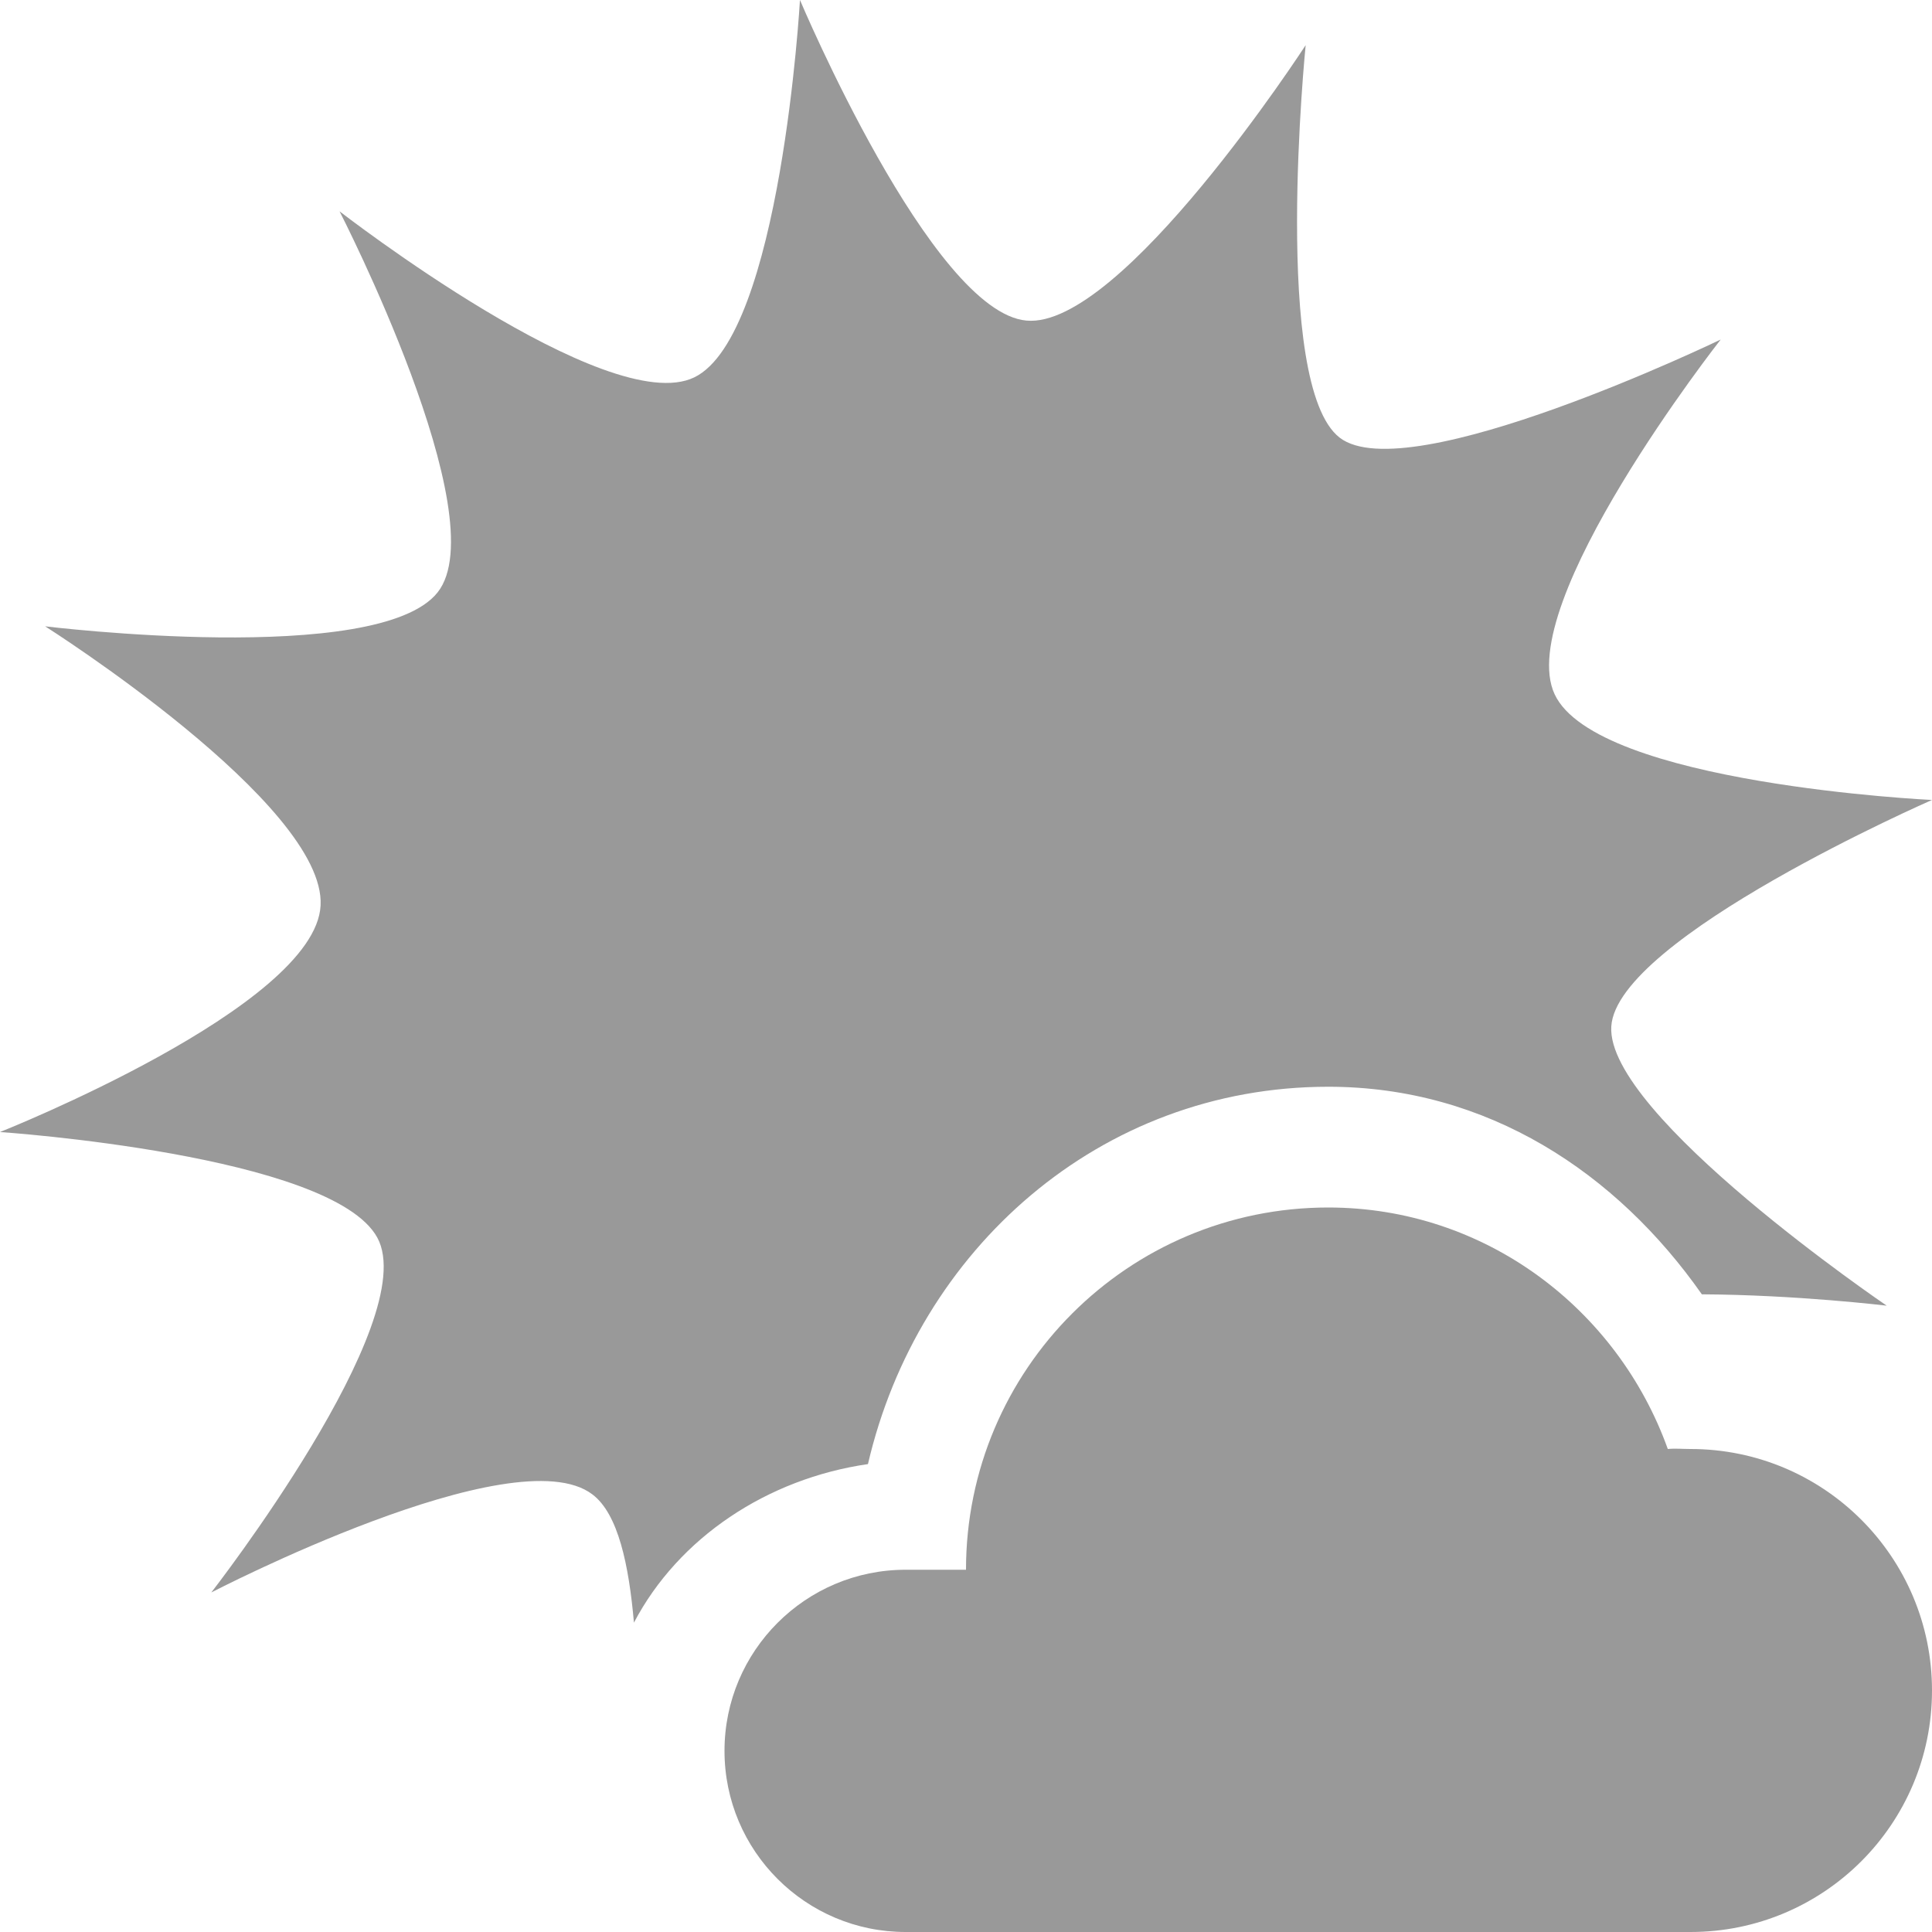 <?xml version="1.0" encoding="UTF-8" standalone="no"?>
<!-- Created with Inkscape (http://www.inkscape.org/) -->

<svg
   xmlns:dc="http://purl.org/dc/elements/1.1/"
   xmlns:cc="http://creativecommons.org/ns#"
   xmlns:rdf="http://www.w3.org/1999/02/22-rdf-syntax-ns#"
   xmlns:svg="http://www.w3.org/2000/svg"
   xmlns="http://www.w3.org/2000/svg"
   xmlns:sodipodi="http://sodipodi.sourceforge.net/DTD/sodipodi-0.dtd"
   xmlns:inkscape="http://www.inkscape.org/namespaces/inkscape"
   width="16"
   height="16"
   id="svg2"
   sodipodi:version="0.32"
   inkscape:version="0.48.4 r9939"
   version="1.0"
   sodipodi:docname="weather-few-clouds-symbolic.svg"
   inkscape:output_extension="org.inkscape.output.svg.inkscape">
  <defs
     id="defs4" />
  <sodipodi:namedview
     id="base"
     pagecolor="#ffffff"
     bordercolor="#e7e7e7"
     borderopacity="1"
     inkscape:pageopacity="0.0"
     inkscape:pageshadow="2"
     inkscape:zoom="7.1805393"
     inkscape:cx="13.99397"
     inkscape:cy="2.2385234"
     inkscape:document-units="px"
     inkscape:current-layer="layer1"
     showgrid="true"
     inkscape:showpageshadow="false"
     showguides="true"
     inkscape:guide-bbox="true"
     inkscape:window-width="1305"
     inkscape:window-height="744"
     inkscape:window-x="61"
     inkscape:window-y="24"
     inkscape:window-maximized="1"
     inkscape:snap-global="true">
    <sodipodi:guide
       orientation="1,0"
       position="0,112"
       id="guide2383" />
    <inkscape:grid
       type="xygrid"
       id="grid3672"
       visible="true"
       enabled="true" />
    <sodipodi:guide
       orientation="1,0"
       position="22.009,4.154"
       id="guide2950" />
    <sodipodi:guide
       orientation="0,1"
       position="11.225,22.009"
       id="guide2952" />
  </sodipodi:namedview>
  <g
     inkscape:label="Calque 1"
     inkscape:groupmode="layer"
     id="layer1">
    <path
       style="color:#000000;fill:#999999;fill-opacity:1;fill-rule:nonzero;stroke:none;stroke-width:1.5;marker:none;visibility:visible;display:inline;overflow:visible;enable-background:accumulate"
       d="m 11,10 c 1.301,0 2.397,0.842 2.812,2 0.062,-0.006 0.124,0 0.188,0 1.105,0 2,0.895 2,2 0,1.105 -0.895,2 -2,2 l -3,0 -3.5,0 C 6.672,16 6,15.328 6,14.5 6,13.672 6.672,13 7.5,13 L 8,13 c 0,-1.657 1.343,-3 3,-3 z"
       id="path3115"
       inkscape:connector-curvature="0" />
    <path
       style="color:#000000;fill:#999999;fill-opacity:1;fill-rule:nonzero;stroke:none;stroke-width:1;marker:none;visibility:visible;display:inline;overflow:visible;enable-background:accumulate"
       d="M 6.625,0 C 6.625,0 6.467,2.777 5.75,3.125 5.033,3.473 2.812,1.75 2.812,1.75 c 0,0 1.304,2.537 0.812,3.156 -0.491,0.619 -3.25,0.281 -3.25,0.281 0,0 2.326,1.473 2.281,2.312 C 2.612,8.339 0,9.375 0,9.375 c 0,0 2.75,0.185 3.125,0.875 0.375,0.69 -1.375,2.938 -1.375,2.938 0,0 2.511,-1.304 3.156,-0.812 C 5.12,12.537 5.208,12.961 5.25,13.438 5.619,12.735 6.353,12.246 7.188,12.125 7.6,10.351 9.107,9 11,9 c 1.321,0 2.39,0.715 3.094,1.719 0.783,0.004 1.531,0.094 1.531,0.094 0,0 -2.326,-1.58 -2.281,-2.312 C 13.388,7.767 16,6.625 16,6.625 16,6.625 13.223,6.494 12.875,5.75 12.527,5.006 14.25,2.812 14.25,2.812 c 0,0 -2.591,1.25 -3.156,0.812 -0.565,-0.438 -0.281,-3.25 -0.281,-3.25 0,0 -1.527,2.353 -2.312,2.281 C 7.714,2.585 6.625,0 6.625,0 z"
       id="path4639"
       inkscape:connector-curvature="0"
       sodipodi:nodetypes="cscscscscsccsccscscscsc" />
  </g>
</svg>
